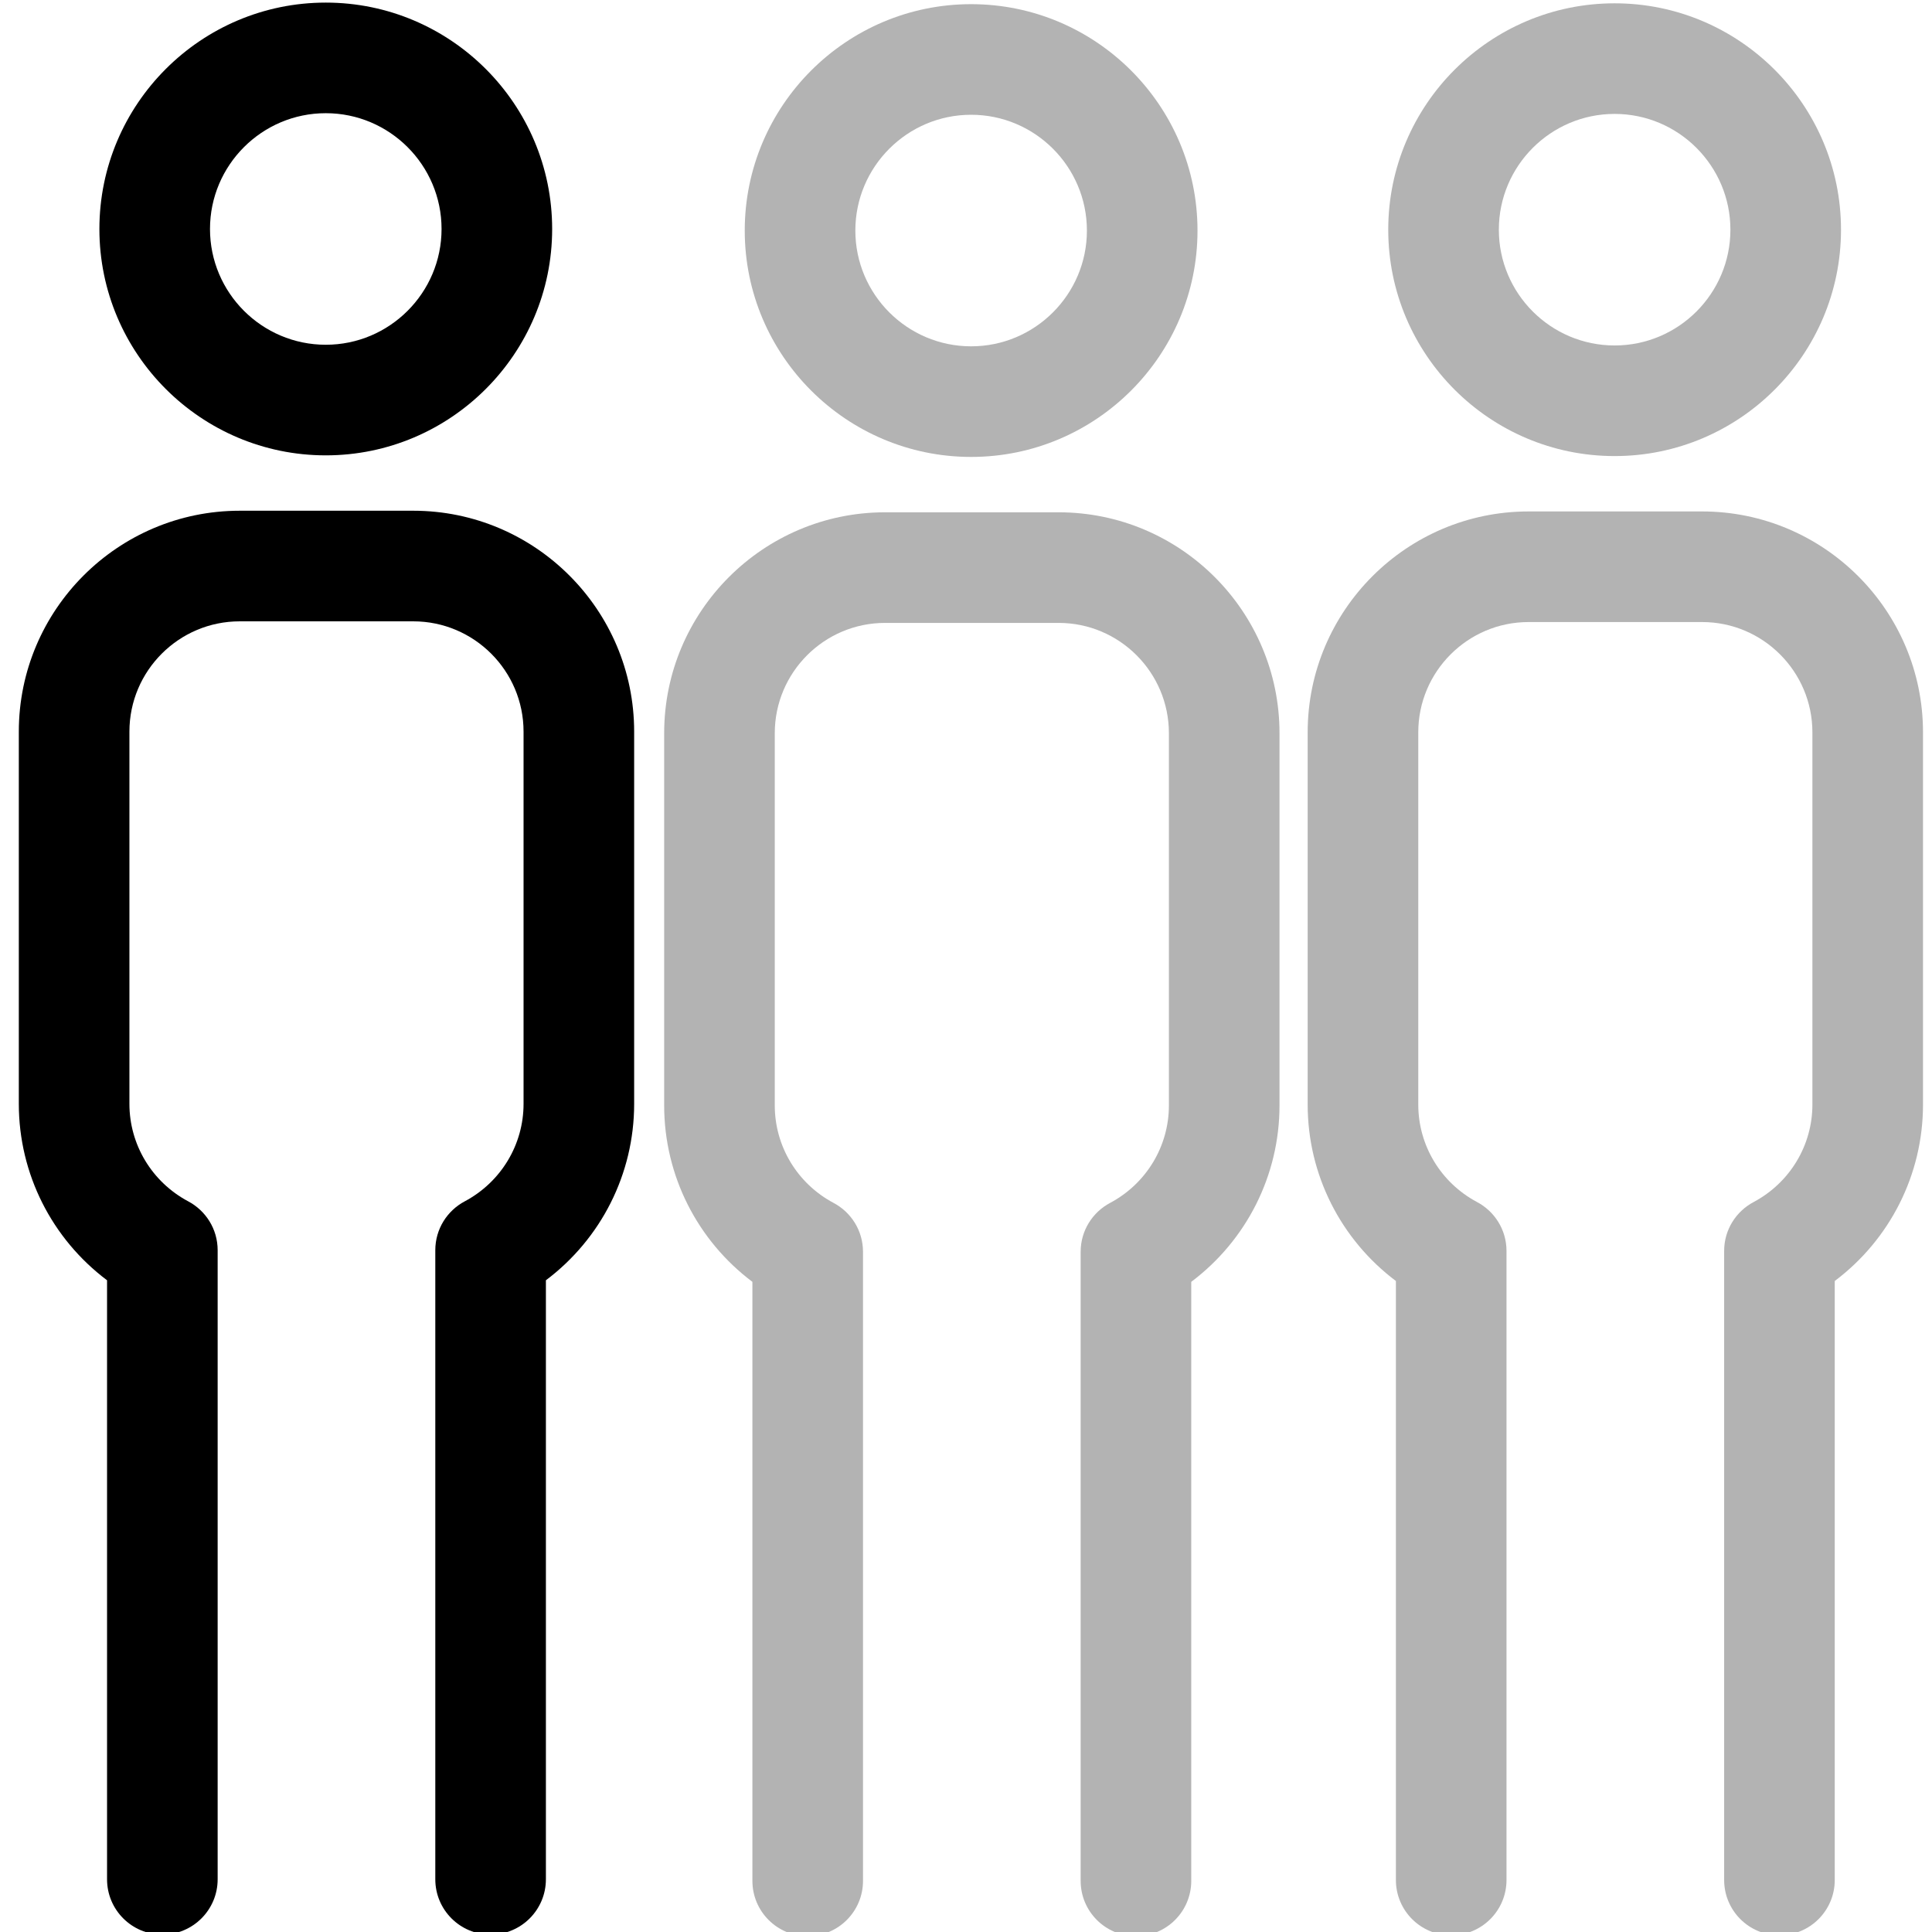 <?xml version="1.0"?>
<svg xmlns="http://www.w3.org/2000/svg" xmlns:xlink="http://www.w3.org/1999/xlink" viewBox="0 0 262.02 262.02" version="1.1">
  <g id="g898-6-1" transform="translate(0.792,0.565)" style="fill:#b3b3b3">
    <path d="m 130.914,61.404 c 16.928,0 30.701,-13.771 30.701,-30.699 C 161.615,13.774 147.842,0 130.914,0 c -16.93,0 -30.703,13.774 -30.703,30.705 0,16.928 13.773,30.699 30.703,30.699 z m 0,-46.404 c 8.657,0 15.701,7.045 15.701,15.705 0,8.656 -7.044,15.699 -15.701,15.699 -8.659,0 -15.703,-7.043 -15.703,-15.699 0,-8.66 7.044,-15.705 15.703,-15.705 z" id="path894-2-2" style="fill:#b3b3b3"/>
    <path d="m 142.779,68.914 h -23.54 c -16.518,0 -29.956,13.439 -29.956,29.959 v 50.484 c 0,9.509 4.495,18.307 11.966,23.924 v 81.238 c 0,4.143 3.358,7.5 7.5,7.5 4.142,0 7.5,-3.357 7.5,-7.5 v -85.316 c 0,-2.879 -1.623,-5.376 -4.003,-6.633 -4.912,-2.623 -7.963,-7.684 -7.963,-13.213 V 98.873 c 0,-8.248 6.709,-14.959 14.956,-14.959 h 23.54 c 8.248,0 14.957,6.711 14.957,14.959 v 50.484 c 0,5.53 -3.054,10.592 -7.971,13.216 -2.377,1.258 -3.998,3.753 -3.998,6.63 v 85.316 c 0,4.143 3.358,7.5 7.5,7.5 4.142,0 7.5,-3.357 7.5,-7.5 V 173.28 c 7.473,-5.616 11.969,-14.415 11.969,-23.923 V 98.873 c 0,-16.519 -13.438,-29.959 -29.957,-29.959 z" id="path896-9-7" style="fill:#b3b3b3"/>
  </g>
  <g id="g898" transform="translate(-86.731,0.352)">
    <path d="m 130.914,61.404 c 16.928,0 30.701,-13.771 30.701,-30.699 C 161.615,13.774 147.842,0 130.914,0 c -16.93,0 -30.703,13.774 -30.703,30.705 0,16.928 13.773,30.699 30.703,30.699 z m 0,-46.404 c 8.657,0 15.701,7.045 15.701,15.705 0,8.656 -7.044,15.699 -15.701,15.699 -8.659,0 -15.703,-7.043 -15.703,-15.699 0,-8.66 7.044,-15.705 15.703,-15.705 z" id="path894"/>
    <path d="m 142.779,68.914 h -23.54 c -16.518,0 -29.956,13.439 -29.956,29.959 v 50.484 c 0,9.509 4.495,18.307 11.966,23.924 v 81.238 c 0,4.143 3.358,7.5 7.5,7.5 4.142,0 7.5,-3.357 7.5,-7.5 v -85.316 c 0,-2.879 -1.623,-5.376 -4.003,-6.633 -4.912,-2.623 -7.963,-7.684 -7.963,-13.213 V 98.873 c 0,-8.248 6.709,-14.959 14.956,-14.959 h 23.54 c 8.248,0 14.957,6.711 14.957,14.959 v 50.484 c 0,5.53 -3.054,10.592 -7.971,13.216 -2.377,1.258 -3.998,3.753 -3.998,6.63 v 85.316 c 0,4.143 3.358,7.5 7.5,7.5 4.142,0 7.5,-3.357 7.5,-7.5 V 173.28 c 7.473,-5.616 11.969,-14.415 11.969,-23.923 V 98.873 c 0,-16.519 -13.438,-29.959 -29.957,-29.959 z" id="path896"/>
  </g>
  <g id="g900">
      </g>
  <g id="g902">
      </g>
  <g id="g904">
      </g>
  <g id="g906">
      </g>
  <g id="g908">
      </g>
  <g id="g910">
      </g>
  <g id="g912">
      </g>
  <g id="g914">
      </g>
  <g id="g916">
      </g>
  <g id="g918">
      </g>
  <g id="g920">
      </g>
  <g id="g922">
      </g>
  <g id="g924">
      </g>
  <g id="g926">
      </g>
  <g id="g928">
      </g>
  <g id="g898-6" transform="translate(88.064,0.449)" style="fill:#b3b3b3">
    <path d="m 130.914,61.404 c 16.928,0 30.701,-13.771 30.701,-30.699 C 161.615,13.774 147.842,0 130.914,0 c -16.93,0 -30.703,13.774 -30.703,30.705 0,16.928 13.773,30.699 30.703,30.699 z m 0,-46.404 c 8.657,0 15.701,7.045 15.701,15.705 0,8.656 -7.044,15.699 -15.701,15.699 -8.659,0 -15.703,-7.043 -15.703,-15.699 0,-8.66 7.044,-15.705 15.703,-15.705 z" id="path894-2" style="fill:#b3b3b3"/>
    <path d="m 142.779,68.914 h -23.54 c -16.518,0 -29.956,13.439 -29.956,29.959 v 50.484 c 0,9.509 4.495,18.307 11.966,23.924 v 81.238 c 0,4.143 3.358,7.5 7.5,7.5 4.142,0 7.5,-3.357 7.5,-7.5 v -85.316 c 0,-2.879 -1.623,-5.376 -4.003,-6.633 -4.912,-2.623 -7.963,-7.684 -7.963,-13.213 V 98.873 c 0,-8.248 6.709,-14.959 14.956,-14.959 h 23.54 c 8.248,0 14.957,6.711 14.957,14.959 v 50.484 c 0,5.53 -3.054,10.592 -7.971,13.216 -2.377,1.258 -3.998,3.753 -3.998,6.63 v 85.316 c 0,4.143 3.358,7.5 7.5,7.5 4.142,0 7.5,-3.357 7.5,-7.5 V 173.28 c 7.473,-5.616 11.969,-14.415 11.969,-23.923 V 98.873 c 0,-16.519 -13.438,-29.959 -29.957,-29.959 z" id="path896-9" style="fill:#b3b3b3"/>
  </g>
</svg>
